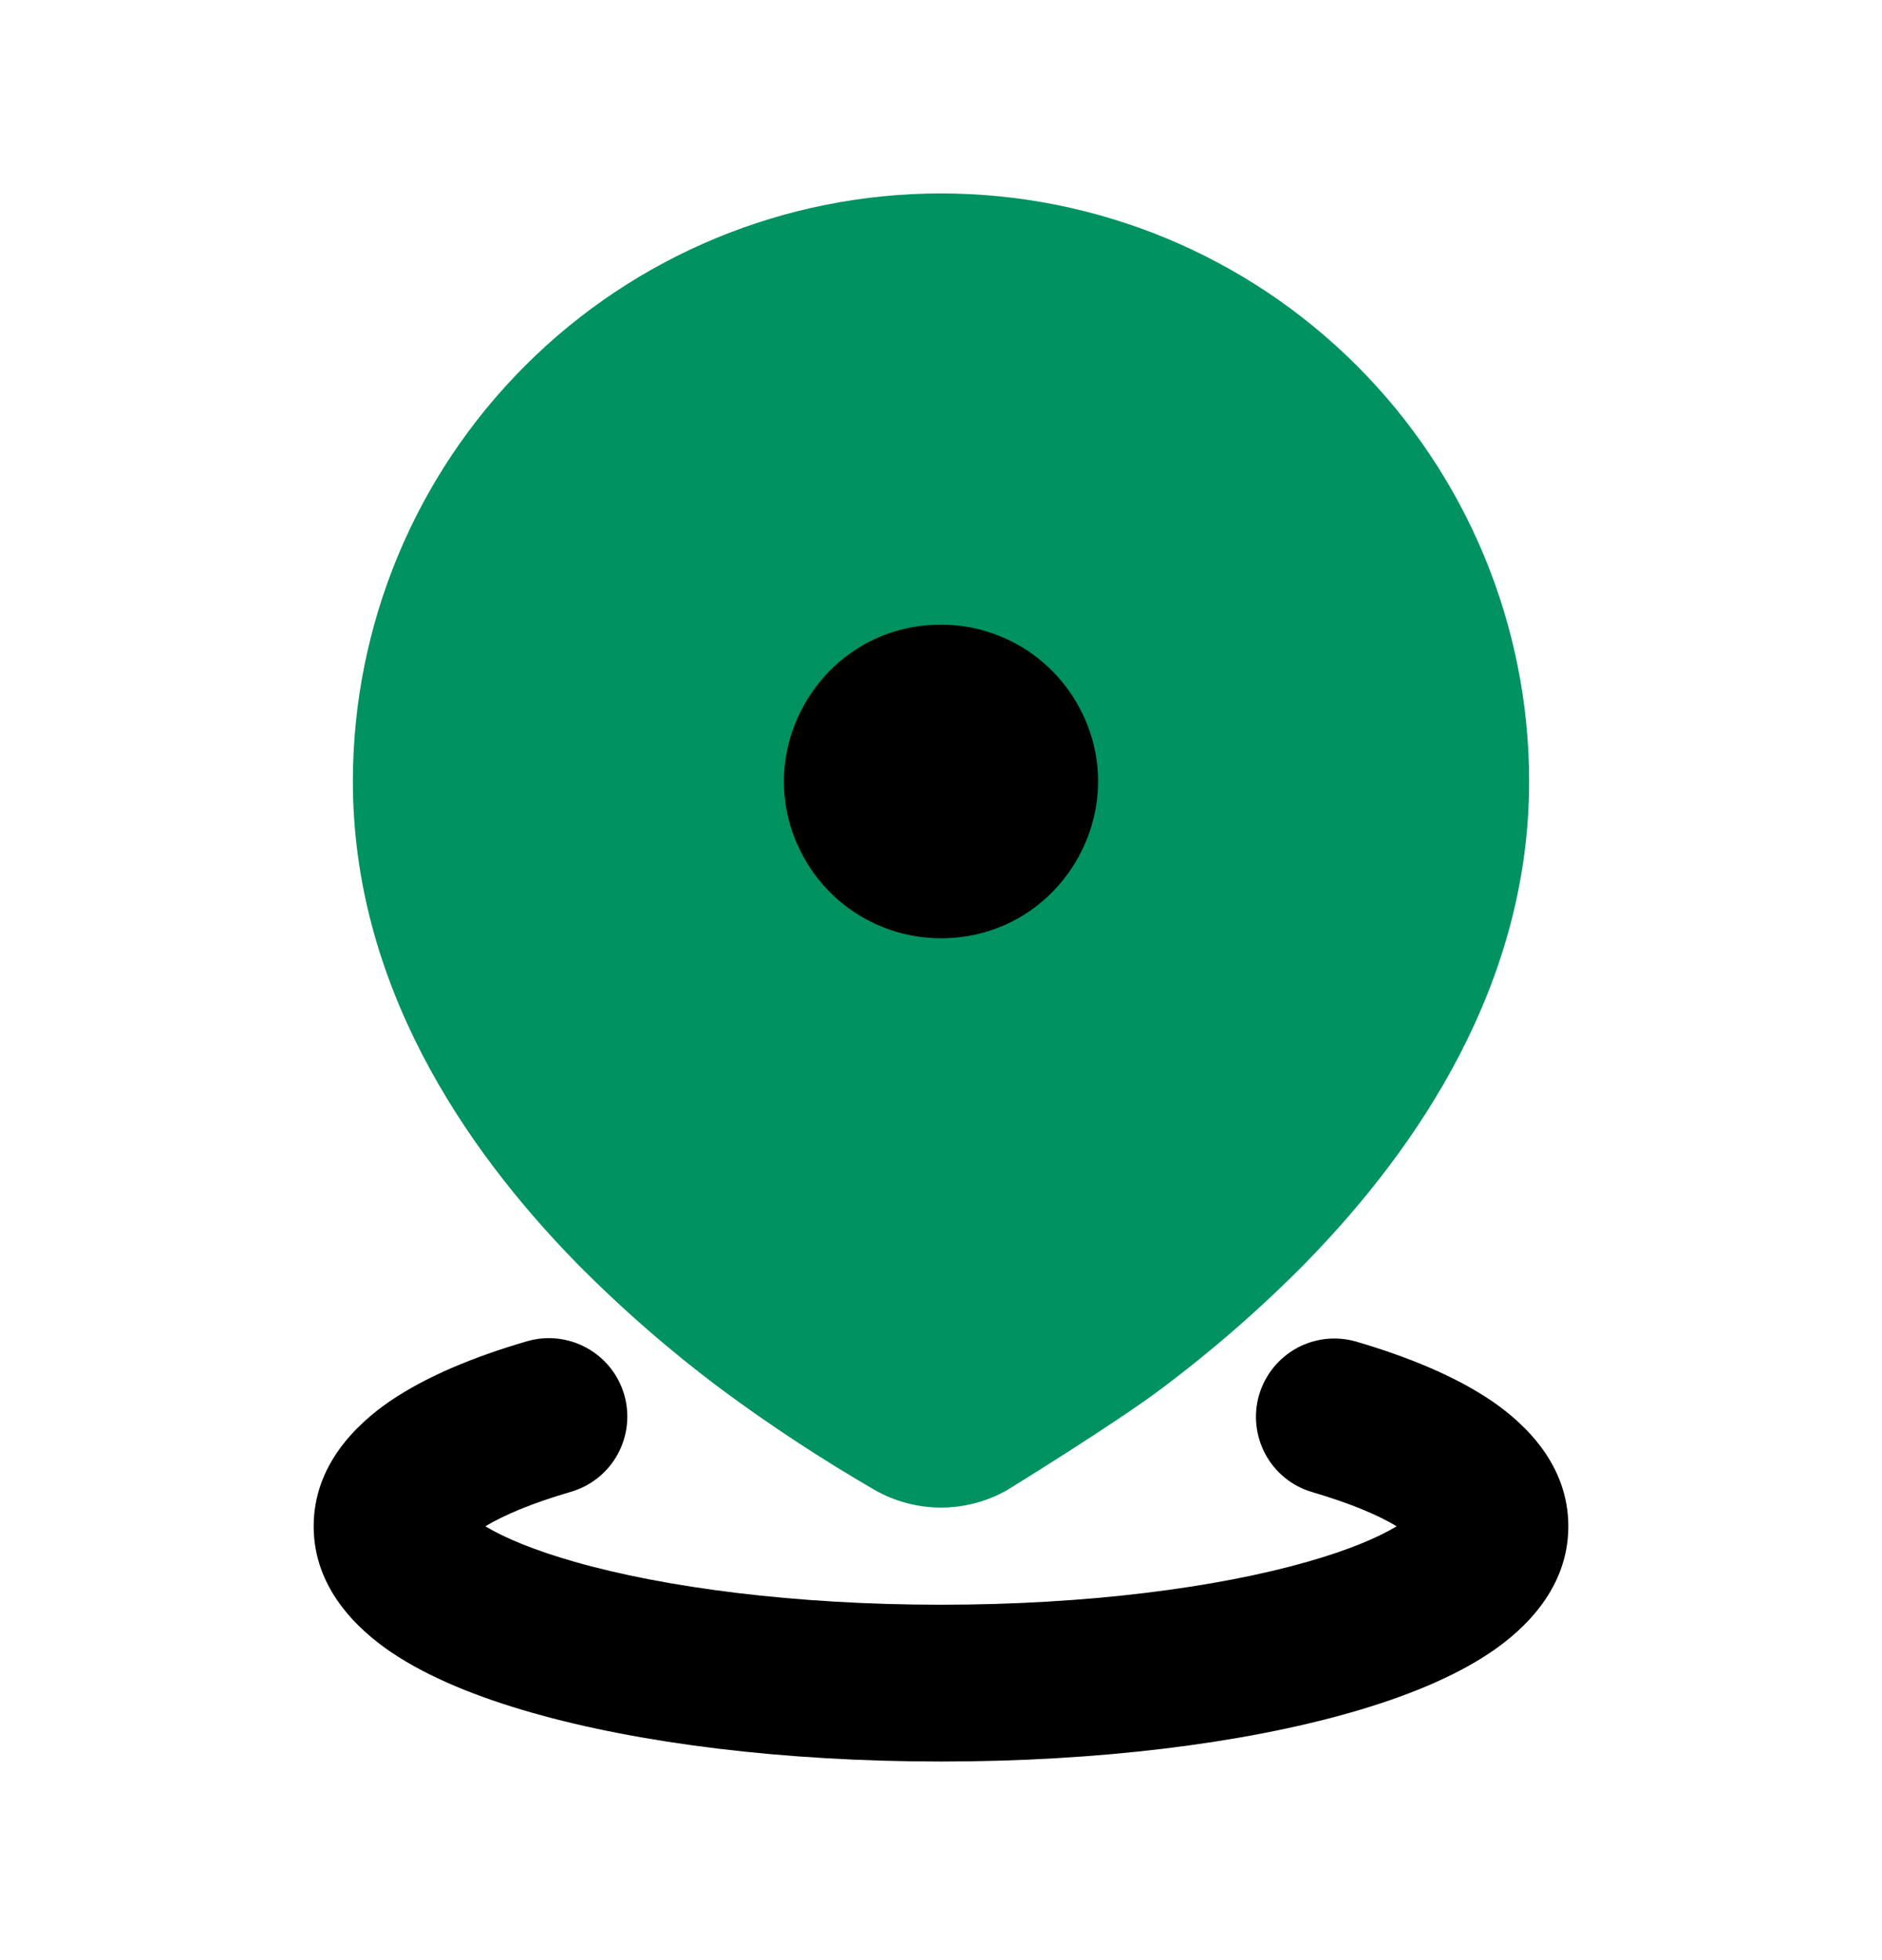<svg width="24" height="25" viewBox="0 0 24 25" fill="none" xmlns="http://www.w3.org/2000/svg">
<path d="M12 2.467C13.989 2.467 15.897 3.257 17.303 4.664C18.71 6.071 19.5 7.978 19.5 9.967C19.5 12.535 18.1 14.623 16.65 16.107C16.074 16.691 15.454 17.231 14.797 17.722C14.203 18.168 12.845 19.004 12.845 19.004C12.587 19.151 12.296 19.228 12 19.228C11.704 19.228 11.413 19.151 11.155 19.004C10.481 18.613 9.829 18.186 9.203 17.722C8.546 17.231 7.926 16.691 7.35 16.107C5.9 14.623 4.5 12.535 4.5 9.967C4.5 7.978 5.29 6.071 6.697 4.664C8.103 3.257 10.011 2.467 12 2.467Z" fill="#009260"/>
<path d="M6.72 17.107C6.975 17.033 7.248 17.063 7.481 17.191C7.713 17.318 7.886 17.533 7.96 17.787C8.034 18.042 8.004 18.316 7.877 18.548C7.749 18.781 7.535 18.953 7.28 19.027C6.78 19.173 6.42 19.327 6.189 19.467C6.427 19.61 6.803 19.77 7.325 19.919C8.48 20.249 10.133 20.467 12 20.467C13.867 20.467 15.52 20.249 16.675 19.919C17.198 19.77 17.573 19.61 17.811 19.467C17.581 19.327 17.221 19.173 16.721 19.027C16.47 18.95 16.26 18.777 16.136 18.546C16.012 18.315 15.983 18.044 16.056 17.792C16.13 17.541 16.299 17.328 16.528 17.199C16.757 17.071 17.027 17.038 17.28 17.107C17.948 17.302 18.56 17.552 19.03 17.873C19.465 18.172 20 18.693 20 19.467C20 20.25 19.452 20.775 19.01 21.074C18.532 21.396 17.907 21.647 17.224 21.842C15.846 22.237 14 22.467 12 22.467C10 22.467 8.154 22.237 6.776 21.842C6.093 21.647 5.468 21.396 4.99 21.074C4.548 20.774 4 20.25 4 19.467C4 18.693 4.535 18.172 4.97 17.873C5.44 17.552 6.052 17.302 6.72 17.107ZM12 7.967C10.46 7.967 9.498 9.634 10.268 10.967C10.625 11.586 11.285 11.967 12 11.967C13.54 11.967 14.502 10.3 13.732 8.967C13.556 8.663 13.304 8.411 13 8.235C12.696 8.06 12.351 7.967 12 7.967Z" fill="black"/>
</svg>
